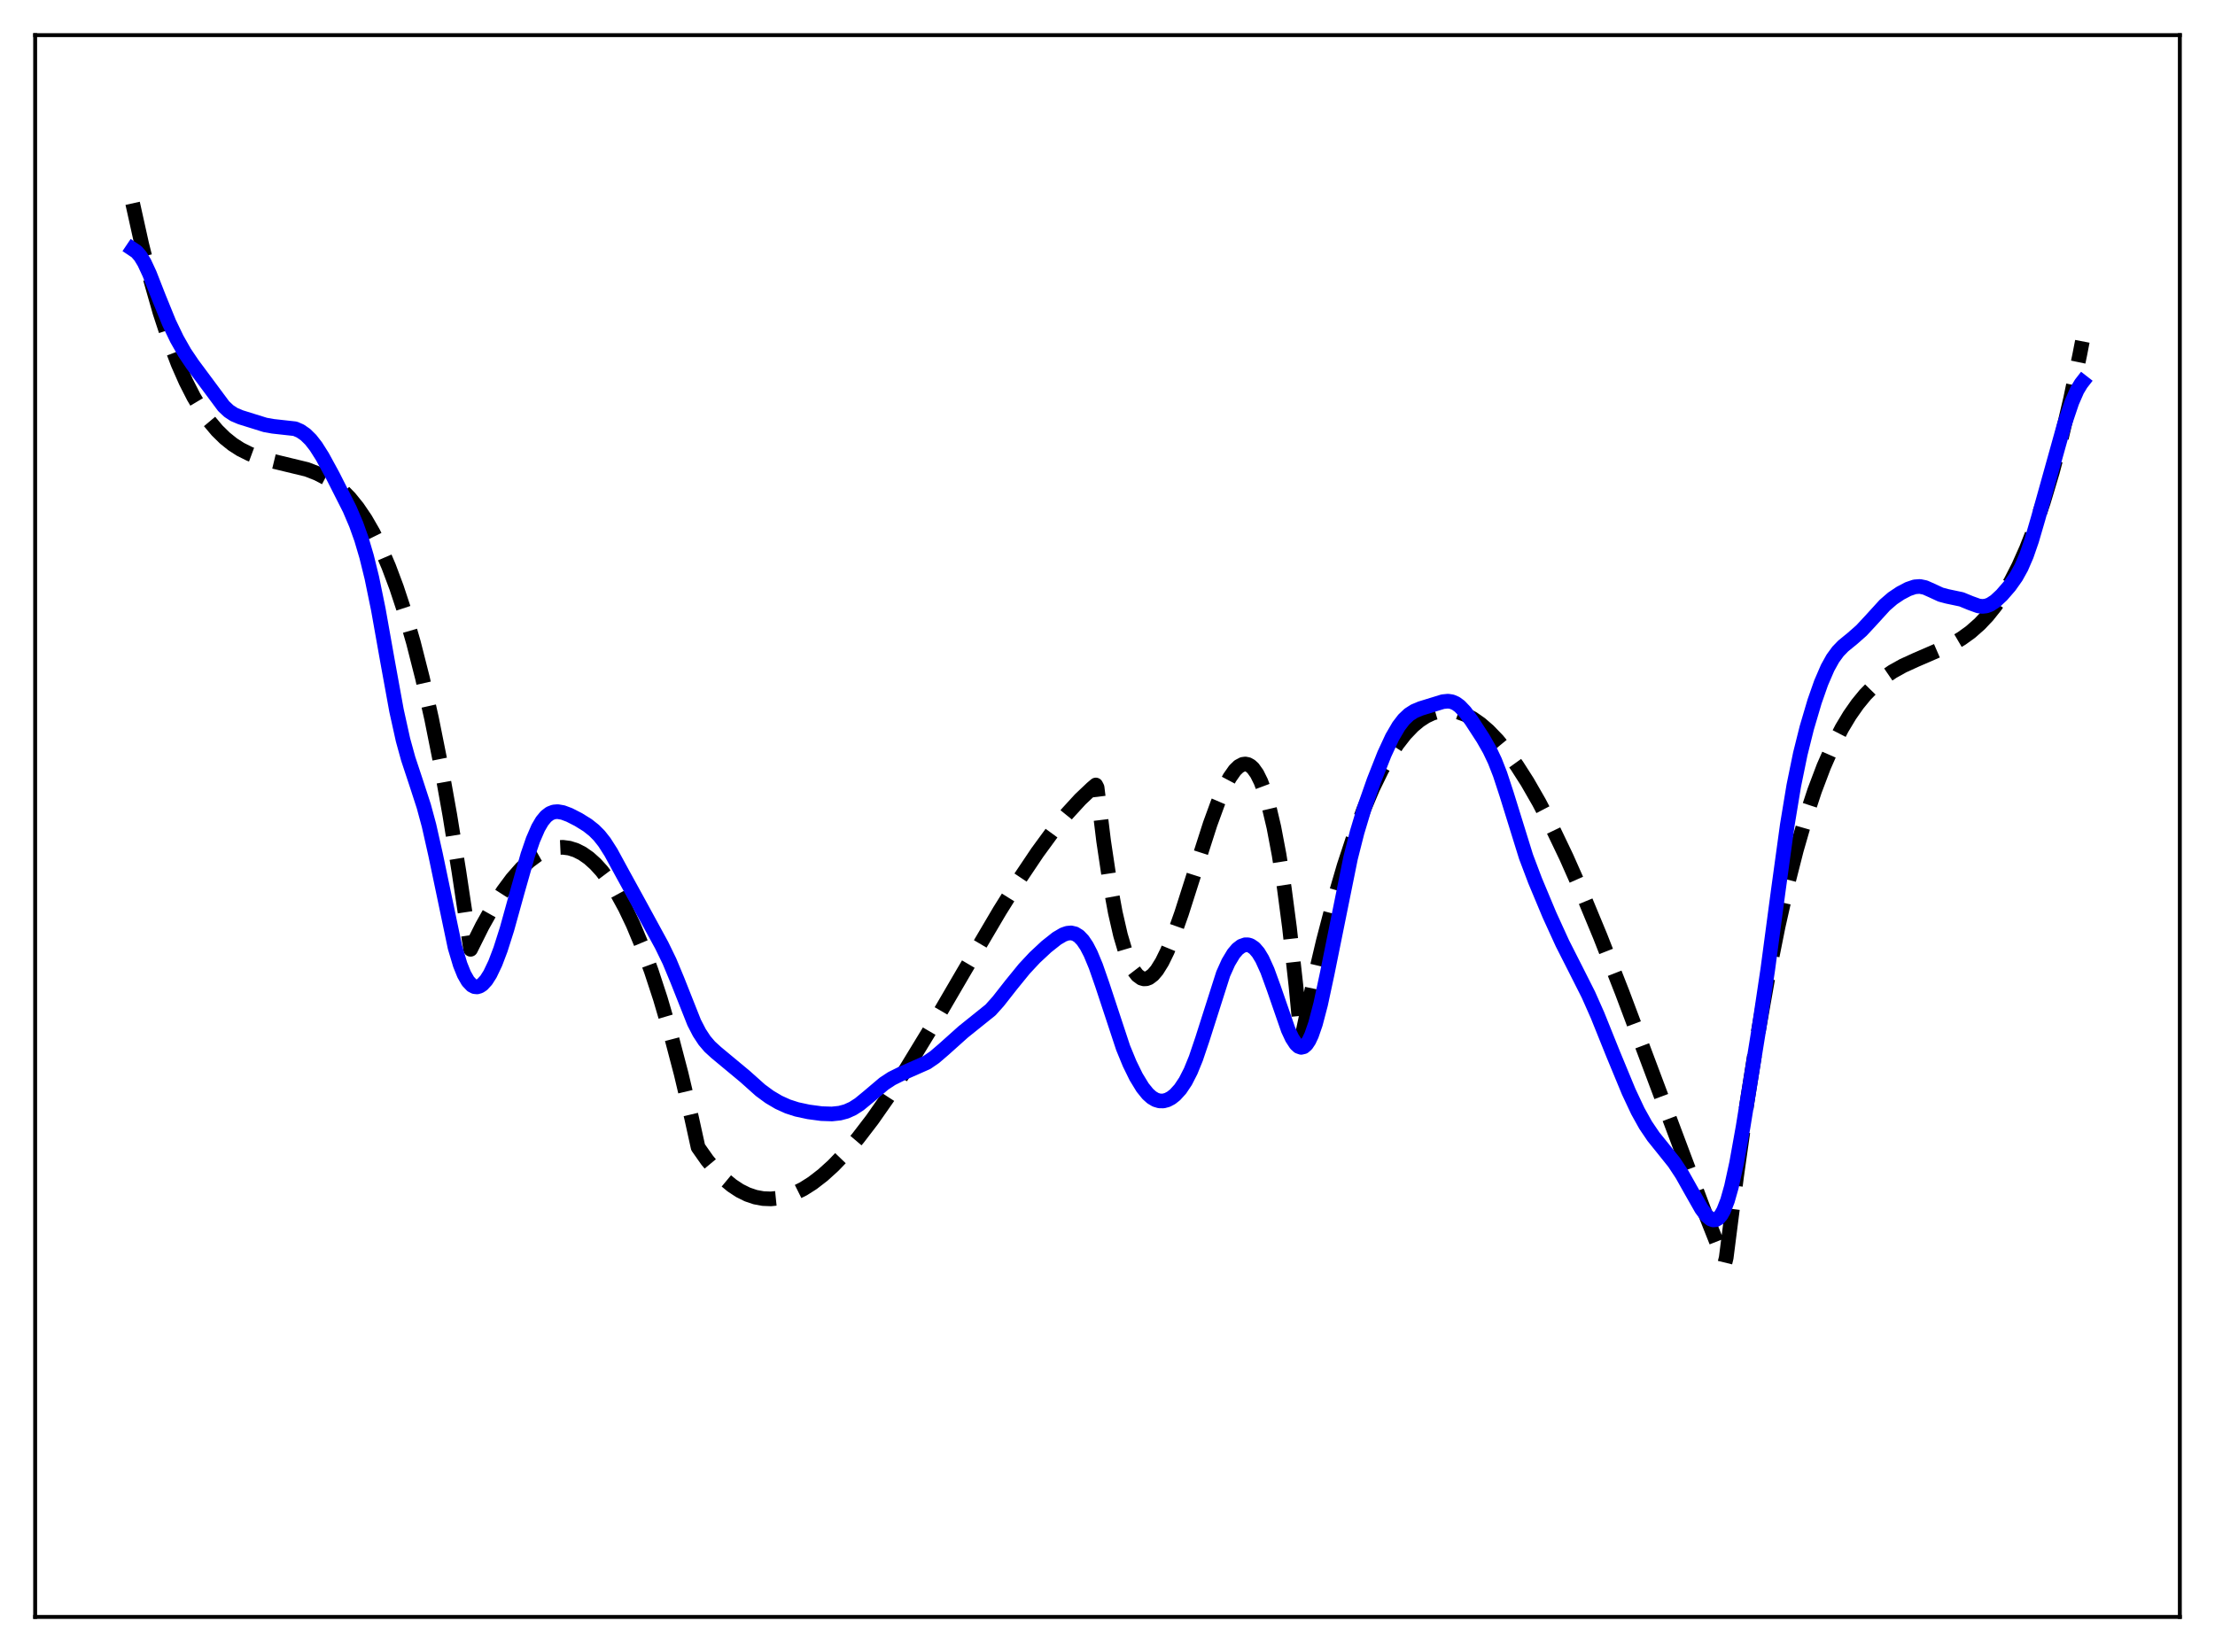 <?xml version="1.0" encoding="utf-8" standalone="no"?>
<!DOCTYPE svg PUBLIC "-//W3C//DTD SVG 1.1//EN"
  "http://www.w3.org/Graphics/SVG/1.1/DTD/svg11.dtd">
<svg xmlns:xlink="http://www.w3.org/1999/xlink" width="453.6pt" height="338.4pt" viewBox="0 0 453.6 338.4" xmlns="http://www.w3.org/2000/svg" version="1.1">
 <defs>
  <style type="text/css">*{stroke-linejoin: round; stroke-linecap: butt}</style>
 </defs>
 <g id="figure_1">
  <g id="patch_1">
   <path d="M 0 338.4 
L 453.6 338.4 
L 453.6 0 
L 0 0 
z
" style="fill: #ffffff"/>
  </g>
  <g id="axes_1">
   <g id="patch_2">
    <path d="M 7.2 331.2 
L 446.4 331.2 
L 446.4 7.2 
L 7.2 7.2 
z
" style="fill: #ffffff"/>
   </g>
   <g id="matplotlib.axis_1"/>
   <g id="matplotlib.axis_2"/>
   <g id="line2d_1">
    <path d="M 27.164 41.649 
L 29.027 50.048 
L 30.89 57.478 
L 32.753 64 
L 34.617 69.677 
L 36.48 74.572 
L 38.077 78.192 
L 39.674 81.324 
L 41.271 84.005 
L 42.868 86.277 
L 44.465 88.177 
L 46.063 89.747 
L 47.66 91.024 
L 49.257 92.049 
L 51.12 92.978 
L 53.249 93.766 
L 55.911 94.476 
L 62.832 96.147 
L 64.961 96.975 
L 66.825 97.951 
L 68.422 99.026 
L 70.019 100.36 
L 71.616 101.995 
L 73.213 103.97 
L 74.81 106.324 
L 76.407 109.096 
L 78.004 112.326 
L 79.601 116.053 
L 81.199 120.317 
L 82.796 125.158 
L 84.659 131.587 
L 86.522 138.916 
L 88.385 147.209 
L 90.249 156.528 
L 92.112 166.936 
L 93.975 178.496 
L 96.371 194.451 
L 98.767 189.654 
L 100.896 185.859 
L 103.025 182.531 
L 104.889 180.019 
L 106.752 177.895 
L 108.349 176.395 
L 109.946 175.202 
L 111.277 174.448 
L 112.608 173.918 
L 113.939 173.619 
L 115.27 173.555 
L 116.601 173.732 
L 117.932 174.155 
L 119.263 174.831 
L 120.593 175.763 
L 121.924 176.958 
L 123.255 178.422 
L 124.852 180.54 
L 126.449 183.061 
L 128.047 185.996 
L 129.644 189.353 
L 131.507 193.816 
L 133.37 198.881 
L 135.233 204.565 
L 137.363 211.836 
L 139.492 219.955 
L 141.622 228.946 
L 142.953 234.993 
L 144.816 237.646 
L 146.679 239.889 
L 148.276 241.496 
L 149.873 242.823 
L 151.471 243.879 
L 153.068 244.672 
L 154.665 245.212 
L 156.262 245.509 
L 157.859 245.572 
L 159.456 245.41 
L 161.053 245.033 
L 162.65 244.449 
L 164.513 243.52 
L 166.377 242.338 
L 168.506 240.696 
L 170.636 238.765 
L 173.031 236.274 
L 175.693 233.149 
L 178.621 229.326 
L 181.815 224.761 
L 185.542 219.011 
L 190.067 211.579 
L 197.254 199.256 
L 204.707 186.603 
L 208.966 179.79 
L 212.426 174.633 
L 215.62 170.262 
L 218.548 166.65 
L 221.21 163.743 
L 223.606 161.471 
L 224.404 160.792 
L 224.671 161.307 
L 226.001 172.234 
L 227.332 181.144 
L 228.397 186.916 
L 229.462 191.562 
L 230.527 195.156 
L 231.325 197.205 
L 232.124 198.734 
L 232.922 199.775 
L 233.721 200.359 
L 234.253 200.509 
L 234.785 200.479 
L 235.318 200.278 
L 236.116 199.675 
L 236.915 198.739 
L 237.98 197.026 
L 239.044 194.849 
L 240.375 191.587 
L 241.972 187.069 
L 244.634 178.719 
L 247.828 168.763 
L 249.425 164.39 
L 250.756 161.295 
L 251.821 159.283 
L 252.886 157.763 
L 253.684 156.989 
L 254.483 156.565 
L 255.015 156.491 
L 255.548 156.595 
L 256.08 156.886 
L 256.612 157.374 
L 257.411 158.494 
L 258.209 160.107 
L 259.008 162.245 
L 259.807 164.939 
L 260.871 169.449 
L 261.936 175.075 
L 263.001 181.892 
L 264.065 189.971 
L 265.396 201.96 
L 266.461 213.106 
L 268.857 201.845 
L 270.986 192.806 
L 273.116 184.651 
L 275.245 177.354 
L 277.375 170.887 
L 279.238 165.888 
L 281.101 161.485 
L 282.964 157.661 
L 284.561 154.829 
L 286.159 152.397 
L 287.756 150.353 
L 289.353 148.686 
L 290.684 147.576 
L 292.015 146.713 
L 293.345 146.09 
L 294.676 145.701 
L 296.007 145.54 
L 297.338 145.598 
L 298.669 145.87 
L 300 146.349 
L 301.597 147.187 
L 303.194 148.303 
L 304.791 149.684 
L 306.655 151.615 
L 308.518 153.874 
L 310.647 156.832 
L 312.777 160.167 
L 315.172 164.334 
L 317.834 169.435 
L 320.762 175.557 
L 323.956 182.765 
L 327.683 191.753 
L 332.208 203.303 
L 338.596 220.315 
L 348.977 247.977 
L 353.236 258.714 
L 353.503 257.626 
L 355.632 240.921 
L 357.761 225.866 
L 359.891 212.37 
L 362.02 200.343 
L 364.15 189.694 
L 366.013 181.435 
L 367.876 174.101 
L 369.74 167.631 
L 371.603 161.964 
L 373.466 157.039 
L 375.329 152.797 
L 377.193 149.175 
L 378.79 146.519 
L 380.387 144.236 
L 381.984 142.289 
L 383.847 140.39 
L 385.711 138.834 
L 387.574 137.56 
L 389.703 136.373 
L 392.365 135.158 
L 399.552 132.046 
L 401.681 130.798 
L 403.545 129.455 
L 405.408 127.813 
L 407.005 126.122 
L 408.602 124.128 
L 410.199 121.794 
L 411.796 119.08 
L 413.393 115.95 
L 414.991 112.364 
L 416.588 108.284 
L 418.451 102.849 
L 420.314 96.63 
L 422.177 89.564 
L 424.041 81.593 
L 425.904 72.654 
L 426.436 69.914 
L 426.436 69.914 
" clip-path="url(#p66ddc2162c)" style="fill: none; stroke-dasharray: 11.1,4.8; stroke-dashoffset: 0; stroke: #000000; stroke-width: 3"/>
   </g>
   <g id="line2d_2">
    <path d="M 27.164 51.027 
L 27.962 51.564 
L 28.761 52.485 
L 29.559 53.805 
L 30.624 56.096 
L 32.487 60.86 
L 34.617 66.092 
L 36.214 69.42 
L 37.811 72.231 
L 39.408 74.6 
L 45.796 83.198 
L 46.861 84.201 
L 47.926 84.901 
L 49.257 85.464 
L 54.314 87.04 
L 55.911 87.323 
L 60.436 87.823 
L 61.501 88.289 
L 62.566 89.025 
L 63.631 90.07 
L 64.695 91.435 
L 66.026 93.538 
L 68.156 97.449 
L 71.616 104.292 
L 72.947 107.418 
L 74.012 110.407 
L 75.076 114.004 
L 76.141 118.333 
L 77.472 124.816 
L 79.335 135.297 
L 81.199 145.538 
L 82.529 151.553 
L 83.594 155.421 
L 85.191 160.237 
L 86.788 165.144 
L 87.853 169.084 
L 89.184 174.987 
L 93.177 194.044 
L 94.241 197.605 
L 95.04 199.587 
L 95.839 200.984 
L 96.637 201.826 
L 97.169 202.098 
L 97.702 202.152 
L 98.234 201.999 
L 98.767 201.651 
L 99.565 200.782 
L 100.364 199.525 
L 101.428 197.294 
L 102.493 194.489 
L 103.824 190.302 
L 105.953 182.626 
L 108.083 175.128 
L 109.148 172.017 
L 110.212 169.565 
L 111.011 168.2 
L 111.809 167.231 
L 112.608 166.621 
L 113.407 166.314 
L 114.205 166.248 
L 115.27 166.431 
L 116.601 166.931 
L 118.464 167.882 
L 120.327 169.042 
L 121.658 170.096 
L 122.723 171.17 
L 123.788 172.518 
L 125.119 174.605 
L 127.248 178.525 
L 130.708 184.82 
L 135.5 193.608 
L 137.097 196.893 
L 138.694 200.728 
L 142.154 209.456 
L 143.219 211.52 
L 144.284 213.141 
L 145.348 214.388 
L 146.679 215.603 
L 152.535 220.467 
L 155.729 223.321 
L 157.593 224.69 
L 159.456 225.791 
L 161.319 226.637 
L 163.183 227.24 
L 165.578 227.753 
L 168.24 228.11 
L 170.369 228.179 
L 171.967 228.01 
L 173.297 227.657 
L 174.628 227.059 
L 175.959 226.205 
L 177.823 224.675 
L 181.017 221.969 
L 182.614 220.918 
L 184.477 219.993 
L 189.801 217.64 
L 191.398 216.542 
L 193.261 214.945 
L 197.254 211.368 
L 202.844 206.877 
L 204.441 205.092 
L 207.103 201.699 
L 209.764 198.431 
L 211.894 196.147 
L 214.289 193.913 
L 216.419 192.225 
L 217.75 191.442 
L 218.548 191.162 
L 219.347 191.089 
L 220.145 191.275 
L 220.944 191.769 
L 221.743 192.602 
L 222.541 193.792 
L 223.34 195.333 
L 224.404 197.89 
L 225.735 201.715 
L 229.994 214.615 
L 231.325 217.854 
L 232.656 220.575 
L 233.987 222.758 
L 235.052 224.076 
L 235.85 224.793 
L 236.649 225.269 
L 237.447 225.507 
L 238.246 225.514 
L 239.044 225.303 
L 239.843 224.882 
L 240.641 224.254 
L 241.706 223.083 
L 242.771 221.486 
L 243.836 219.402 
L 244.9 216.793 
L 246.231 212.853 
L 250.49 199.488 
L 251.555 197.116 
L 252.62 195.344 
L 253.418 194.407 
L 254.217 193.798 
L 255.015 193.518 
L 255.548 193.518 
L 256.08 193.674 
L 256.879 194.214 
L 257.677 195.141 
L 258.476 196.461 
L 259.54 198.804 
L 260.871 202.467 
L 263.799 210.916 
L 264.598 212.635 
L 265.396 213.858 
L 265.929 214.344 
L 266.461 214.534 
L 266.993 214.408 
L 267.526 213.949 
L 268.058 213.152 
L 268.591 212.019 
L 269.389 209.717 
L 270.454 205.663 
L 271.785 199.449 
L 276.576 175.752 
L 277.907 170.505 
L 279.504 165.191 
L 281.367 159.877 
L 283.497 154.479 
L 285.094 151.034 
L 286.425 148.75 
L 287.489 147.364 
L 288.554 146.358 
L 289.619 145.674 
L 290.95 145.118 
L 295.475 143.726 
L 296.54 143.621 
L 297.338 143.744 
L 298.137 144.088 
L 298.935 144.671 
L 300 145.791 
L 301.331 147.586 
L 303.727 151.278 
L 305.057 153.612 
L 306.122 155.855 
L 307.187 158.576 
L 308.518 162.633 
L 312.511 175.487 
L 314.374 180.407 
L 317.302 187.409 
L 319.964 193.238 
L 322.625 198.481 
L 325.287 203.76 
L 327.151 207.966 
L 330.345 215.904 
L 333.539 223.623 
L 335.402 227.589 
L 336.999 230.459 
L 338.596 232.821 
L 340.46 235.135 
L 342.855 238.123 
L 344.452 240.545 
L 346.316 243.86 
L 348.445 247.611 
L 349.51 249.026 
L 350.308 249.69 
L 350.841 249.882 
L 351.373 249.837 
L 351.905 249.521 
L 352.438 248.906 
L 352.97 247.968 
L 353.769 245.921 
L 354.567 243.096 
L 355.632 238.221 
L 356.963 230.8 
L 360.157 211.007 
L 362.02 198.537 
L 364.15 182.539 
L 366.013 168.973 
L 367.344 160.916 
L 368.675 154.414 
L 370.006 149.079 
L 371.603 143.678 
L 372.934 139.881 
L 374.265 136.797 
L 375.329 134.881 
L 376.394 133.423 
L 377.459 132.322 
L 379.322 130.8 
L 381.185 129.162 
L 383.049 127.158 
L 385.977 123.945 
L 387.574 122.565 
L 389.171 121.496 
L 390.768 120.657 
L 392.099 120.204 
L 393.164 120.123 
L 394.228 120.344 
L 395.559 120.936 
L 397.423 121.798 
L 398.753 122.154 
L 401.681 122.771 
L 403.545 123.535 
L 405.142 124.111 
L 405.94 124.212 
L 406.739 124.125 
L 407.537 123.831 
L 408.602 123.135 
L 409.933 121.895 
L 411.53 120.052 
L 412.861 118.17 
L 413.926 116.25 
L 414.991 113.79 
L 416.055 110.724 
L 417.386 106.173 
L 422.71 87.081 
L 424.307 82.354 
L 425.372 79.916 
L 426.17 78.593 
L 426.436 78.252 
L 426.436 78.252 
" clip-path="url(#p66ddc2162c)" style="fill: none; stroke: #0000ff; stroke-width: 3; stroke-linecap: square"/>
   </g>
   <g id="patch_3">
    <path d="M 7.2 331.2 
L 7.2 7.2 
" style="fill: none; stroke: #000000; stroke-width: 0.8; stroke-linejoin: miter; stroke-linecap: square"/>
   </g>
   <g id="patch_4">
    <path d="M 446.4 331.2 
L 446.4 7.2 
" style="fill: none; stroke: #000000; stroke-width: 0.8; stroke-linejoin: miter; stroke-linecap: square"/>
   </g>
   <g id="patch_5">
    <path d="M 7.2 331.2 
L 446.4 331.2 
" style="fill: none; stroke: #000000; stroke-width: 0.8; stroke-linejoin: miter; stroke-linecap: square"/>
   </g>
   <g id="patch_6">
    <path d="M 7.2 7.2 
L 446.4 7.2 
" style="fill: none; stroke: #000000; stroke-width: 0.8; stroke-linejoin: miter; stroke-linecap: square"/>
   </g>
  </g>
 </g>
 <defs>
  <clipPath id="p66ddc2162c">
   <rect x="7.2" y="7.2" width="439.2" height="324"/>
  </clipPath>
 </defs>
</svg>
